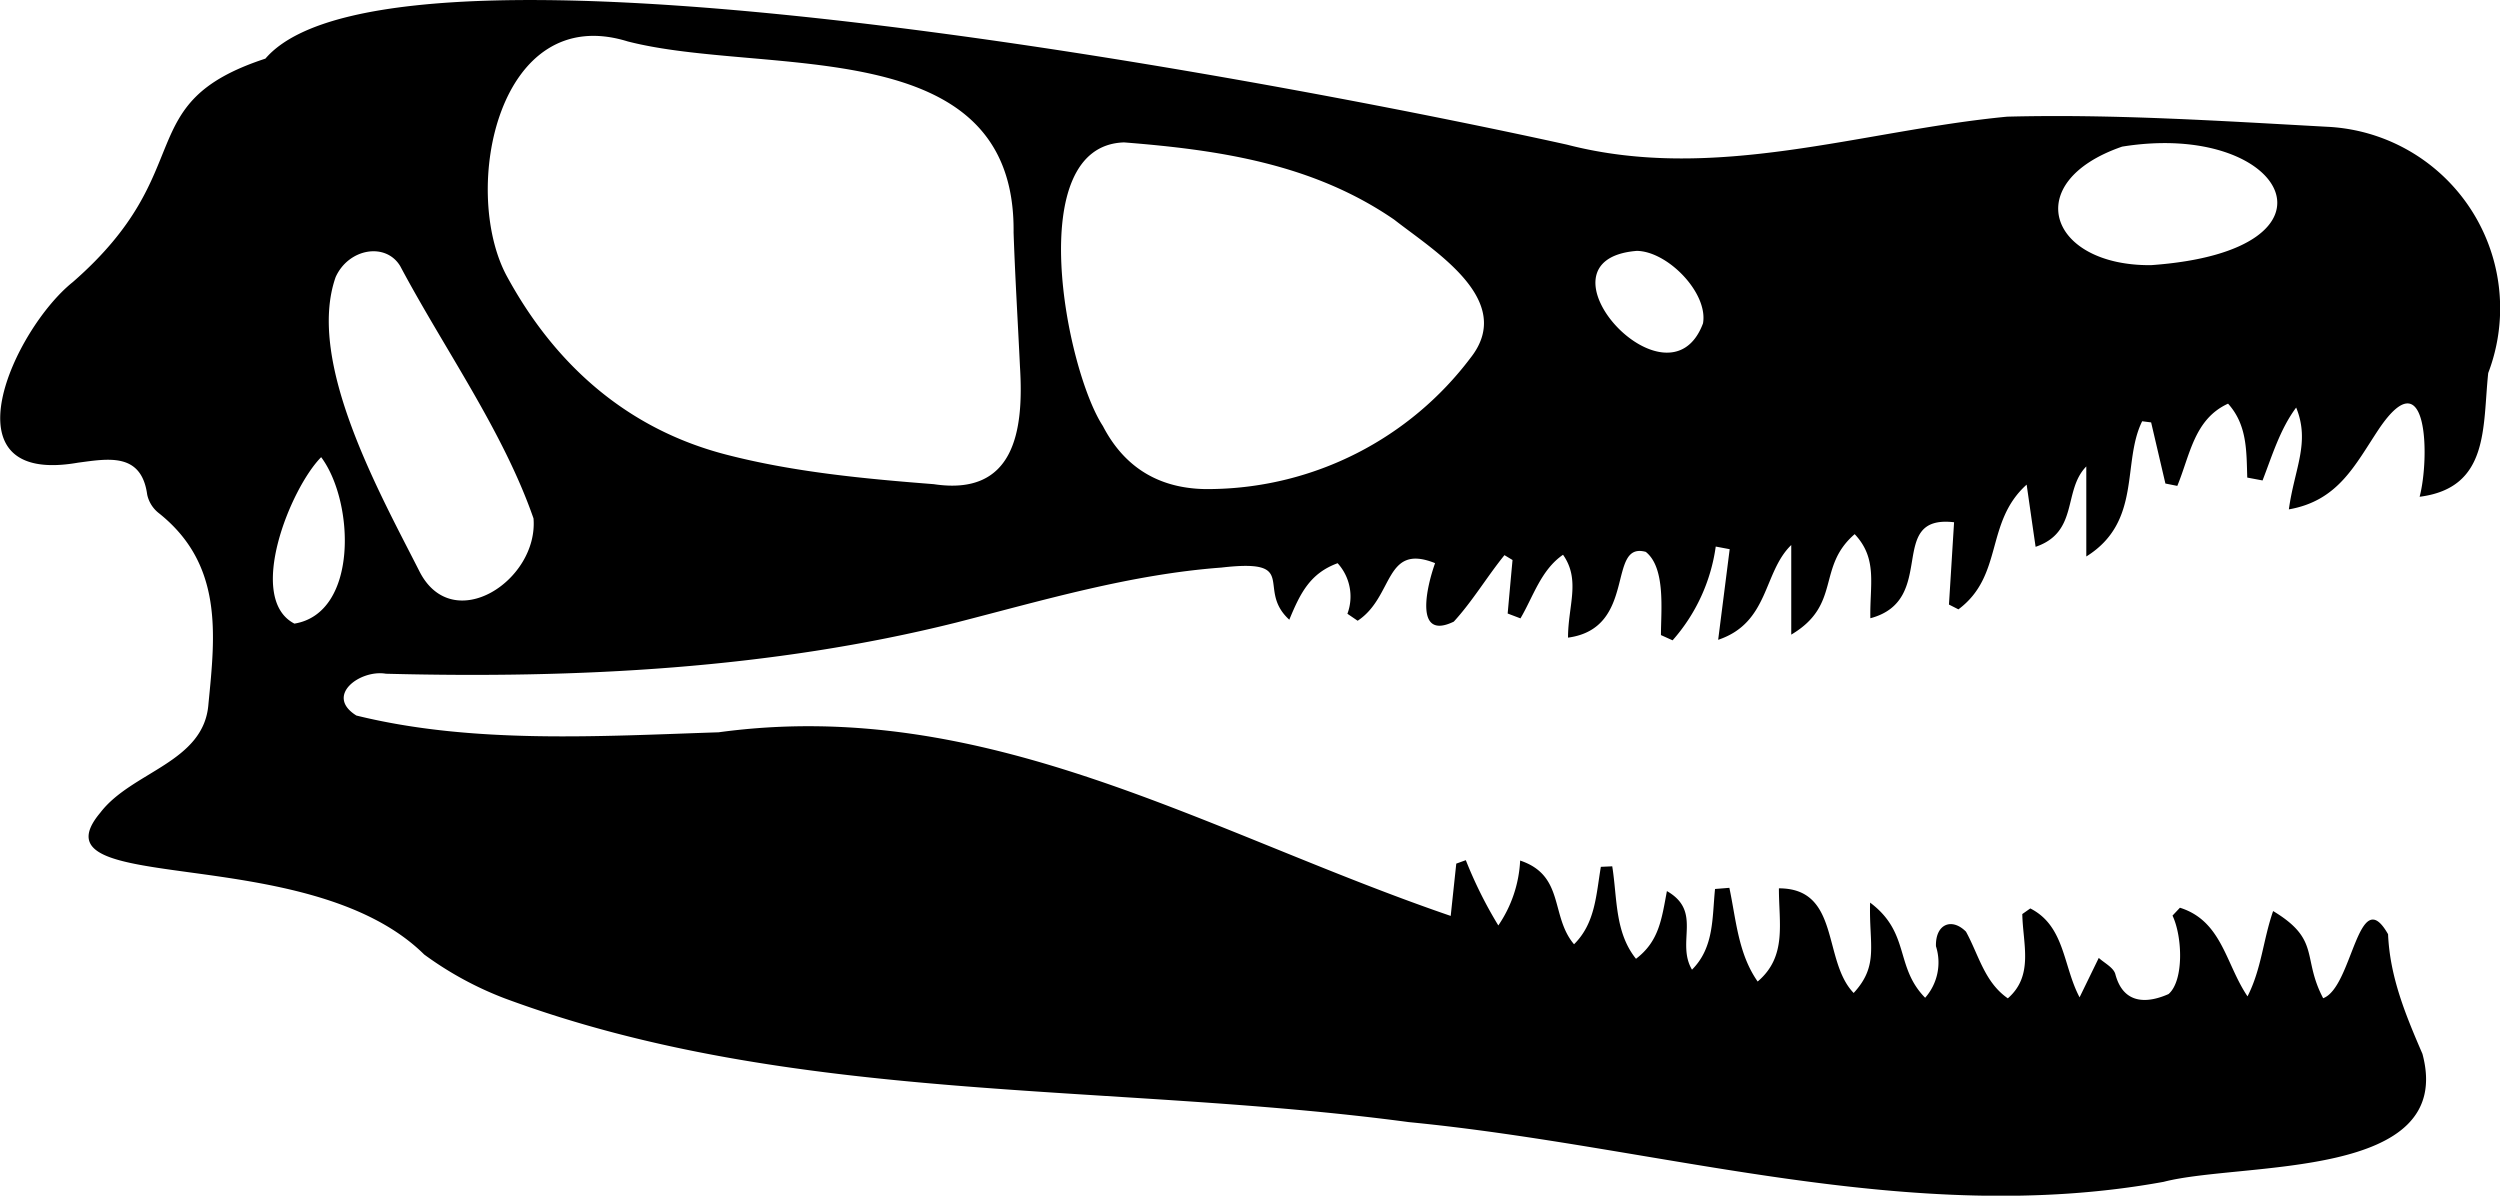<svg xmlns="http://www.w3.org/2000/svg" viewBox="0 0 390.62 186.82"><g id="Layer_2" data-name="Layer 2"><g id="Layer_1-2" data-name="Layer 1"><path d="M378.06,77.62c1.59-6,1.32-21.93-6.33-10.64-3.79,5.69-6.36,11.25-14.1,12.61.87-6.36,3.37-10.45,1.14-15.91-2.53,3.41-3.73,7.47-5.25,11.39l-2.39-.45c-.13-4.16,0-8.22-3-11.55-5.29,2.42-5.93,8-7.93,12.85l-1.86-.37L336.11,66l-1.4-.18c-3.2,6.45,0,15.69-8.73,21.13V72.88c-3.69,3.76-1.13,10.24-7.92,12.56-.42-2.87-.78-5.4-1.4-9.72C310.11,81.61,313.1,89.9,306,95.21l-1.48-.75c.27-4.26.53-8.53.8-12.86-10.72-1.24-2.39,12.16-13.08,15-.11-5.25,1.18-9.29-2.45-13.14-6,5.18-2,11-9.91,15.7v-14c-4.42,4.28-3.42,12.12-11.42,14.81.67-5.29,1.24-9.73,1.8-14.16l-2.18-.41a27.92,27.92,0,0,1-6.74,14.65l-1.82-.82c0-3.86.76-10.51-2.37-13C251,84.54,255.88,98.16,245,99.63c0-5,2-9-.78-12.95-3.44,2.37-4.62,6.48-6.65,9.94l-2-.76c.25-2.79.5-5.57.76-8.36l-1.26-.76c-2.74,3.38-5,7.21-7.92,10.39-6.31,3.06-4.17-5.68-2.92-9.14-7.95-3.19-6.41,5.25-12.1,9l-1.6-1.09A7.73,7.73,0,0,0,209,88c-4.3,1.58-5.83,4.67-7.55,8.83-5.31-4.85,1.82-9.58-10.59-8.15-14.21,1.06-27.7,5.07-41.44,8.59-29,7.25-59.23,8.77-89.12,8-4-.69-9.63,3.4-4.62,6.53,18.19,4.49,38.05,3.23,56.6,2.62,41.87-5.7,76.14,15.59,114.39,28.69.37-3.49.62-5.83.87-8.17l1.49-.54a66.87,66.87,0,0,0,5.08,10.2,19.66,19.66,0,0,0,3.41-10.14c7,2.34,4.69,8.69,8.42,13.08,3.34-3.3,3.45-7.76,4.19-12.1l1.78-.08c.8,5,.38,10.3,3.71,14.45,3.6-2.74,4-6.16,4.83-10.58,5.6,3.2,1.39,8,3.92,12.28,3.47-3.47,3.14-8.09,3.6-12.61l2.24-.18c1.06,5,1.37,10.29,4.42,14.64,4.61-3.92,3.31-9.05,3.32-14.56,9.64,0,6.78,11.29,11.68,16.35,4-4.34,2.37-7.53,2.57-14.12,6.32,4.75,3.82,10,8.6,14.87a8.34,8.34,0,0,0,1.69-8.05c-.1-3.46,2.46-4.52,4.69-2.28,2,3.63,2.88,7.88,6.54,10.42,4.09-3.56,2.35-8.48,2.26-13.17l1.25-.88c5.43,2.76,5.1,9,7.7,13.89l3-6.16c.82.77,2.32,1.5,2.59,2.55,1.35,5.08,5.46,4.37,8.31,3.1,2.4-2.06,2.2-8.93.62-12.26l1.16-1.23c6.58,2.07,7.13,8.78,10.56,13.85,2.19-4.29,2.44-8.85,4-13.33,7.49,4.51,4.46,7.24,7.82,13.62,4.61-1.7,5.46-18.24,10.14-10,.29,6.7,2.72,12.55,5.37,18.69,5.32,19.82-28.09,16.81-40.44,20-39.66,7.24-78.58-5.51-117.92-9.33-47-6.28-96.14-2.63-141.18-19.3a53.45,53.45,0,0,1-12.68-6.89c-18.22-18-61.89-8.73-50.6-22.17,4.92-6.45,16.24-7.81,16.89-17,1.07-10.87,2.32-21.83-7.8-29.83A5,5,0,0,1,23,77.29c-.9-6.65-6.13-5.61-10.8-5-21.32,3.73-10-20.89-.82-28.22C31.45,26.56,20.18,16.15,41.47,9.16,62-14.81,210.55,15,244.83,22.6c23.16,6,45.92-2.19,68.78-4.37,16.57-.43,33.26.66,49.83,1.57a28.39,28.39,0,0,1,25.34,38.48C387.88,66.7,389,76.22,378.06,77.62ZM159.37,57.32c-.35-7.37-.77-14.18-1-21C158.73,4.68,119.53,12,98.07,6.47,77.85.21,72,29.52,79.11,43,86.67,57,98,67,113.34,71c10.55,2.75,21.64,3.8,32.55,4.65C158.47,77.55,160,67.42,159.37,57.32ZM189.5,76.41A51.5,51.5,0,0,0,229.78,55.9c7.09-9-5.64-16.65-11.95-21.59-12.67-8.71-27.33-10.89-42.2-12.06-15.94.5-9.07,35.5-3.31,44.31C175.89,73.45,181.74,76.64,189.5,76.41ZM83.36,81c-4.77-13.7-13.93-26.45-20.82-39.41-2.27-3.79-8.09-2.77-10.1,1.71-4.65,13.27,7,33.93,13.11,46C70.74,99.46,84.16,90.7,83.36,81ZM336.09,41.43c32-2.27,21.11-22.65-4.51-18.52C315.48,28.47,320.19,41.57,336.09,41.43Zm-285.91,30C45.39,76.26,38.4,93.5,46,97.44,56,95.8,55.4,78.42,50.18,71.43ZM255.75,39.2c-17.28,1.39,4.93,25.81,10.34,11.33C266.93,45.78,260.57,39.26,255.75,39.2Z"/></g></g></svg>